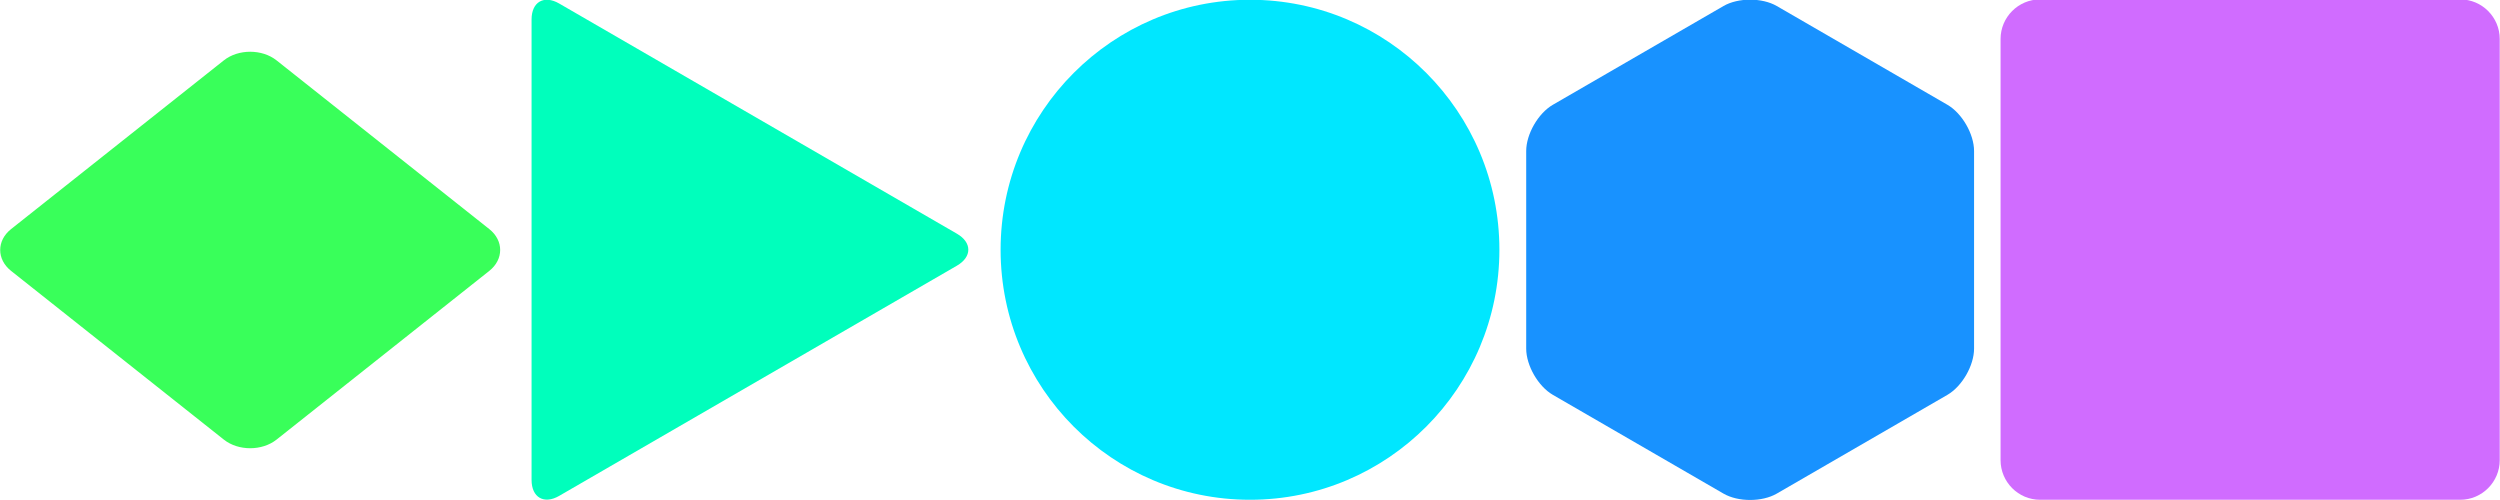 <?xml version="1.0" encoding="UTF-8" standalone="no"?>
<svg
   xmlns:dc="http://purl.org/dc/elements/1.1/"
   xmlns:cc="http://creativecommons.org/ns#"
   xmlns:rdf="http://www.w3.org/1999/02/22-rdf-syntax-ns#"
   xmlns:svg="http://www.w3.org/2000/svg"
   xmlns="http://www.w3.org/2000/svg"
   version="1.1"
   id="svg4481"
   viewBox="0 0 190 38"
   height="38"
   width="190">
  <defs
     id="defs4483" />
  <g
     transform="translate(0,-1014.362)"
     id="layer1">
    <g
       style="fill:#00ffbc;fill-opacity:1"
       transform="matrix(0,0.509,0.509,0,223.784,1302.316)"
       id="g4208">
      <path
         id="path4210"
         style="fill:#39ff5a;fill-opacity:1;stroke:none;stroke-width:4;stroke-linecap:butt;stroke-linejoin:miter;stroke-miterlimit:10;stroke-dasharray:none;stroke-opacity:1"
         d="m -525.279,-438.002 c -1.716,-2.163 -4.523,-2.163 -6.239,0 l -25.193,31.77 c -1.716,2.163 -1.716,5.703 0,7.867 l 25.193,31.769 c 1.716,2.164 4.523,2.164 6.239,0 l 25.194,-31.769 c 1.715,-2.164 1.715,-5.704 0,-7.867 l -25.194,-31.77 z" />
    </g>
    <g
       transform="matrix(0,0.483,0.483,0,40.399,1015.843)"
       id="g4176">
      <path
         id="path4178"
         style="fill:#00ffbc;fill-opacity:1;stroke:none;stroke-width:4;stroke-linecap:butt;stroke-linejoin:miter;stroke-miterlimit:10;stroke-dasharray:none;stroke-opacity:1"
         d="m 0,0 c -2.765,0 -3.897,1.955 -2.514,4.344 l 36.223,62.588 c 1.383,2.389 3.645,2.389 5.028,0 L 74.96,4.344 C 76.343,1.955 75.212,0 72.446,0 L 0,0 Z" />
    </g>
    <g
       transform="matrix(0,0.598,0.598,0,155.043,1052.344)"
       id="g4184">
      <path
         id="path4186"
         style="fill:#d06cff;fill-opacity:1;stroke:none;stroke-width:4;stroke-linecap:butt;stroke-linejoin:miter;stroke-miterlimit:10;stroke-dasharray:none;stroke-opacity:1"
         d="m 0,0 c 0,-2.759 -2.263,-5.016 -5.028,-5.016 l -53.535,0 c -2.766,0 -5.028,2.257 -5.028,5.016 l 0,53.406 c 0,2.759 2.262,5.016 5.028,5.016 l 53.535,0 C -2.263,58.422 0,56.165 0,53.406 L 0,0 Z" />
    </g>
    <path
       id="path4222"
       d="m 113.954,1033.344 c 0,-10.493 -8.487,-19 -18.954,-19 -10.468,0 -18.954,8.507 -18.954,19 0,10.493 8.486,19 18.954,19 10.468,0 18.954,-8.507 18.954,-19 z"
       style="fill:#00e7ff;fill-opacity:1;stroke:none;stroke-width:5;stroke-linecap:butt;stroke-linejoin:miter;stroke-miterlimit:10;stroke-dasharray:none;stroke-opacity:1" />
    <g
       transform="matrix(0,0.466,0.466,0,115.991,1025.841)"
       id="g4228">
      <path
         id="path4230"
         style="fill:#1892ff;fill-opacity:1;stroke:none;stroke-width:4;stroke-linecap:butt;stroke-linejoin:miter;stroke-miterlimit:10;stroke-dasharray:none;stroke-opacity:1"
         d="m 0,0 c -2.765,0 -6.159,1.955 -7.542,4.344 l -16.109,27.834 c -1.382,2.389 -1.382,6.298 0,8.687 L -7.542,68.7 c 1.383,2.389 4.777,4.343 7.542,4.343 l 32.218,0 c 2.765,0 6.159,-1.954 7.542,-4.343 L 55.869,40.865 c 1.383,-2.389 1.383,-6.298 0,-8.687 L 39.76,4.344 C 38.377,1.955 34.983,0 32.218,0 L 0,0 Z" />
    </g>
  </g>
</svg>
